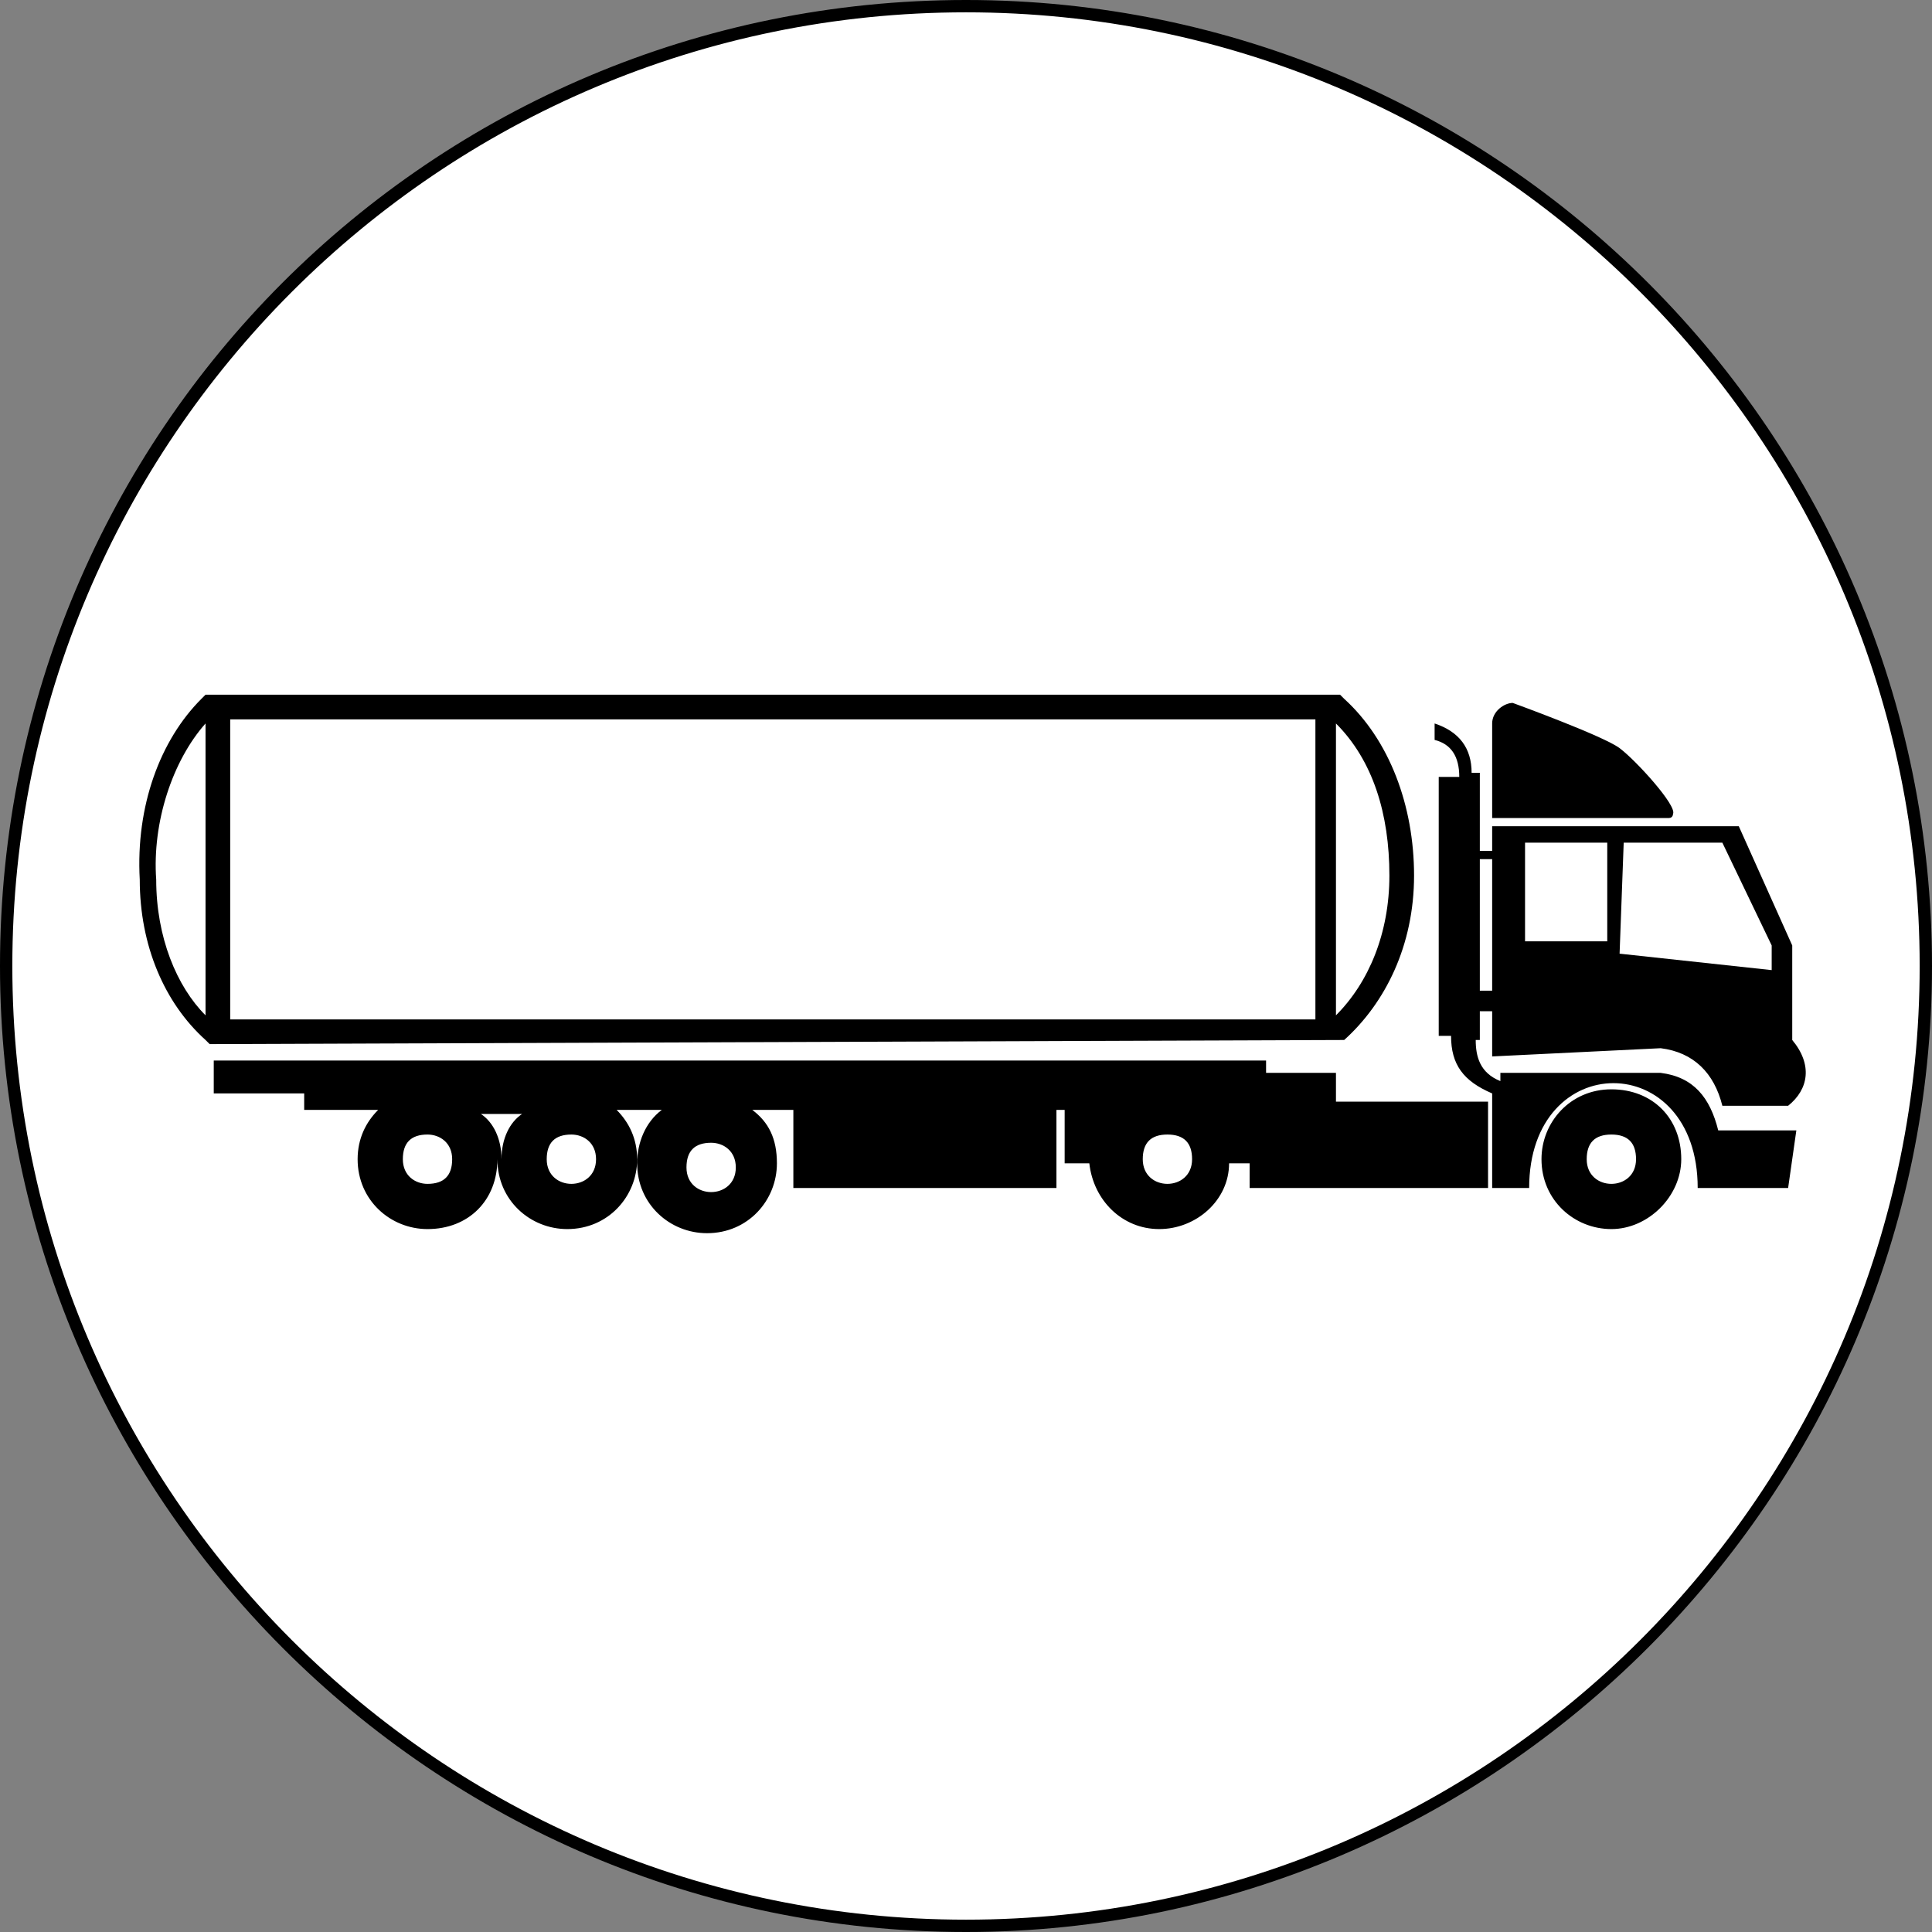 <?xml version="1.0" encoding="utf-8"?>
<!-- Generator: Adobe Illustrator 22.1.0, SVG Export Plug-In . SVG Version: 6.00 Build 0)  -->
<svg version="1.1" id="Layer_1" xmlns="http://www.w3.org/2000/svg" xmlns:xlink="http://www.w3.org/1999/xlink" x="0px" y="0px"
	 viewBox="0 0 47 47" style="enable-background:new 0 0 47 47;" xml:space="preserve">
<rect x="0" y="0" width="47" height="47" fill="#808080" stroke="none"/>
<style type="text/css">
	.st0{fill:#FFFFFF;}
</style>
<g id="Layer_2_1_">
	<circle class="st0" cx="23.5" cy="23.5" r="23.3"/>
</g>
<g id="Layer_1_1_">
	<path d="M23.5,47C10.5,47,0,36.4,0,23.5C0,10.5,10.5,0,23.5,0S47,10.6,47,23.5S36.4,47,23.5,47z M23.5,0.3
		C10.7,0.3,0.3,10.7,0.3,23.5s10.4,23.2,23.2,23.2s23.2-10.4,23.2-23.2S36.3,0.3,23.5,0.3z"/>
</g>
<g id="Layer_3">
	<g>
		<path d="M39.2,26.5c-1,0-1.7,0.8-1.7,1.7c0,1,0.8,1.7,1.7,1.7s1.7-0.8,1.7-1.7C40.9,27.2,40.2,26.5,39.2,26.5z M39.2,28.8
			c-0.3,0-0.6-0.2-0.6-0.6s0.2-0.6,0.6-0.6s0.6,0.2,0.6,0.6S39.5,28.8,39.2,28.8z"/>
		<path d="M40.7,19.8c0.1-0.2-0.9-1.3-1.3-1.6c-0.4-0.3-2.6-1.1-2.6-1.1c-0.2,0-0.5,0.2-0.5,0.5v2.3h4.3
			C40.7,19.9,40.7,19.8,40.7,19.8z"/>
		<path d="M32.4,26.1h-1.6v-0.3h-24H5.2v0.8h2.2v0.4h1.8c-0.3,0.3-0.5,0.7-0.5,1.2c0,1,0.8,1.7,1.7,1.7c1,0,1.7-0.7,1.7-1.7
			c0,1,0.8,1.7,1.7,1.7c1,0,1.7-0.8,1.7-1.7c0-0.5-0.2-0.9-0.5-1.2h1.1c-0.4,0.3-0.6,0.8-0.6,1.3c0,1,0.8,1.7,1.7,1.7
			c1,0,1.7-0.8,1.7-1.7c0-0.6-0.2-1-0.6-1.3h1v1.9h6.4v-1.9h0.2v1.3h0.6c0.1,0.9,0.8,1.6,1.7,1.6s1.7-0.7,1.7-1.6h0.5v0.6h5.8v-2.1
			h-3.7V26.1z M17.3,29c-0.3,0-0.6-0.2-0.6-0.6s0.2-0.6,0.6-0.6c0.3,0,0.6,0.2,0.6,0.6S17.6,29,17.3,29z M10.4,28.8
			c-0.3,0-0.6-0.2-0.6-0.6s0.2-0.6,0.6-0.6c0.3,0,0.6,0.2,0.6,0.6S10.8,28.8,10.4,28.8z M13.9,28.8c-0.3,0-0.6-0.2-0.6-0.6
			s0.2-0.6,0.6-0.6c0.3,0,0.6,0.2,0.6,0.6S14.2,28.8,13.9,28.8z M12.2,28.2c0-0.5-0.2-0.9-0.5-1.1h1C12.4,27.3,12.2,27.7,12.2,28.2z
			 M28.4,28.8c-0.3,0-0.6-0.2-0.6-0.6s0.2-0.6,0.6-0.6s0.6,0.2,0.6,0.6S28.7,28.8,28.4,28.8z"/>
		<path d="M40.4,25.5c0.8,0.1,1.3,0.6,1.5,1.4h1.6c0.5-0.4,0.6-1,0.1-1.6L43.6,23l-1.3-2.9h-6v0.6h-0.3v-1.9h-0.2
			c0-0.6-0.3-1-0.9-1.2V18c0.4,0.1,0.6,0.4,0.6,0.9H35v6.3h0.3c0,0.7,0.3,1.1,1,1.4v2.3h0.9c0-3.4,4.1-3.4,4.1,0h2.2l0.2-1.4h-1.9
			c-0.2-0.8-0.6-1.3-1.4-1.4h-3.9v0.2c-0.5-0.2-0.6-0.6-0.6-1H36v-0.7h0.3v1.1L40.4,25.5L40.4,25.5z M39.5,20.5h2.4l1.2,2.5v0.6l0,0
			l-3.7-0.4L39.5,20.5L39.5,20.5z M37.1,20.5h2v2.4h-2V20.5z M36,24.1v-3.2h0.3v3.2H36z"/>
		<path d="M32.7,25.3c1-0.9,1.7-2.3,1.7-4S33.8,18,32.7,17l-0.1-0.1H5L4.9,17c-1,1-1.6,2.6-1.5,4.4C3.4,23,4,24.4,5,25.3l0.1,0.1
			L32.7,25.3L32.7,25.3z M33.8,21.3c0,1.4-0.5,2.6-1.3,3.4v-7.1C33.4,18.5,33.8,19.8,33.8,21.3z M5.6,17.5H32v7.3H5.6V17.5z
			 M3.8,21.4c-0.1-1.4,0.4-2.9,1.2-3.8v7.1C4.3,24,3.8,22.8,3.8,21.4z"/>
	</g>
</g>
</svg>

